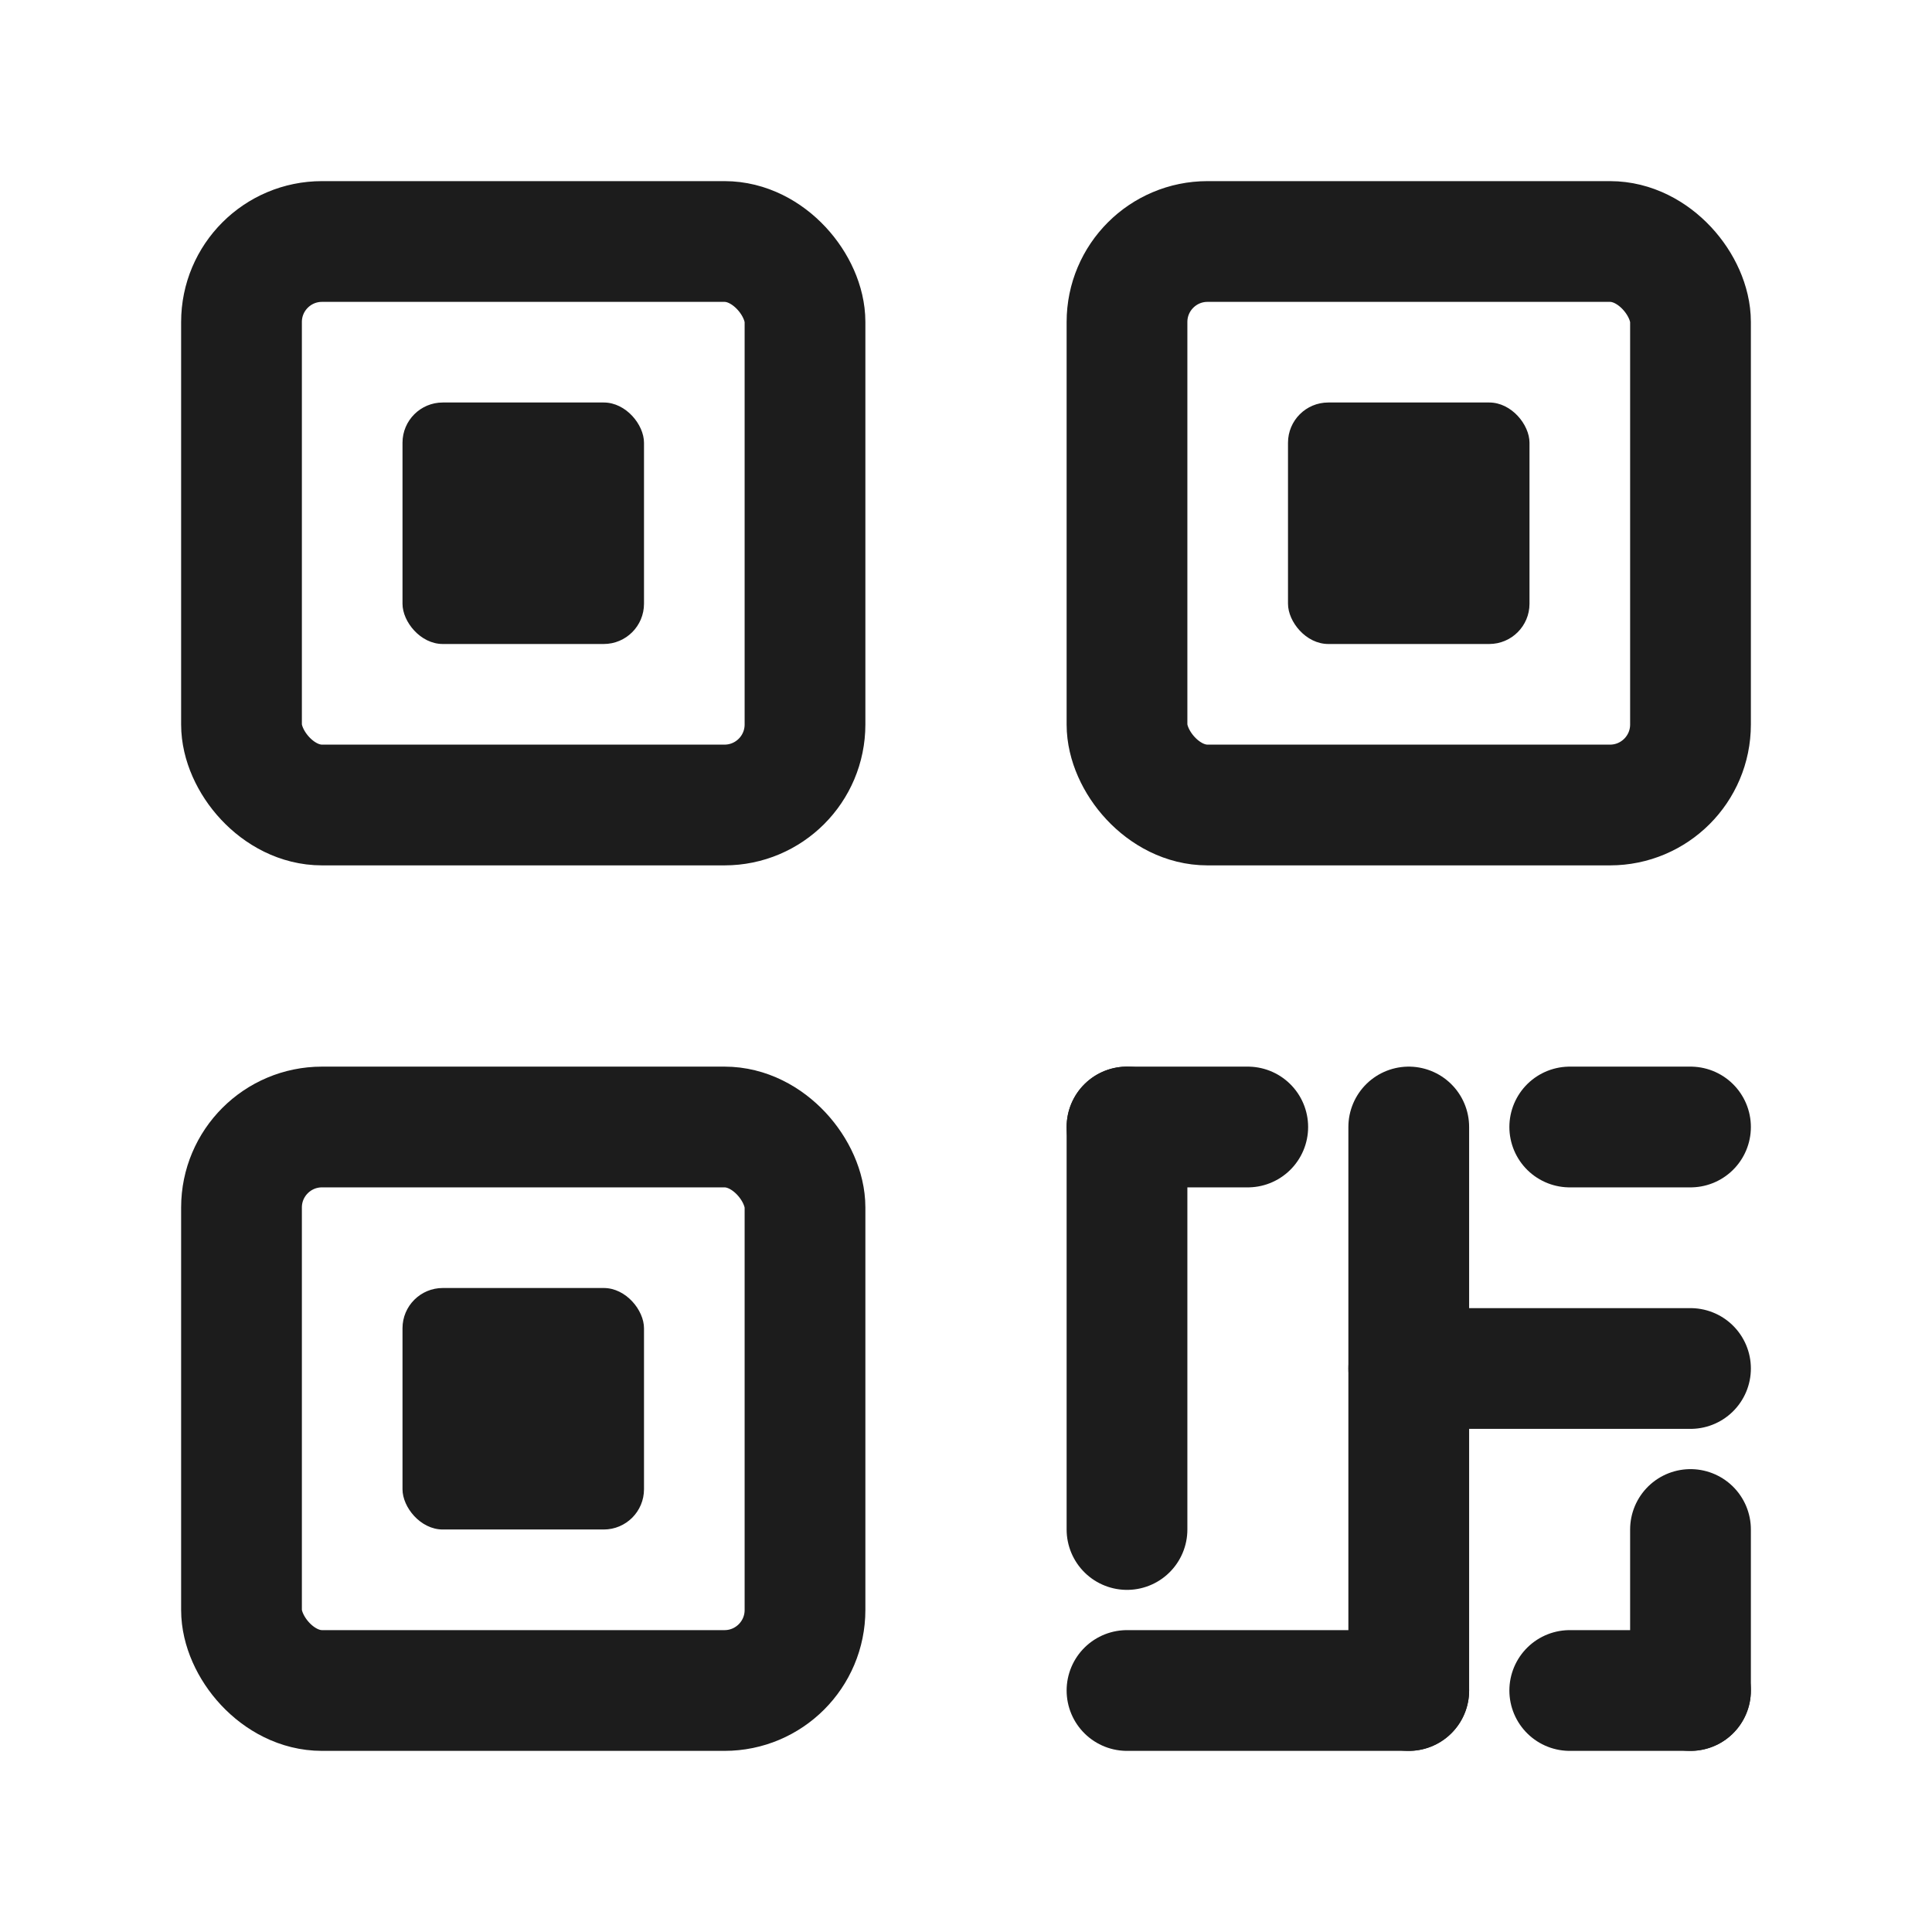 <svg width="24" height="24" viewBox="0 0 24 24" fill="none" xmlns="http://www.w3.org/2000/svg">
<rect x="3" y="3" width="7" height="7" rx="1" stroke="#1C1C1C" stroke-width="1.5" stroke-linecap="round"/>
<rect x="3" y="14" width="7" height="7" rx="1" stroke="#1C1C1C" stroke-width="1.5" stroke-linecap="round"/>
<rect x="14" y="3" width="7" height="7" rx="1" stroke="#1C1C1C" stroke-width="1.5" stroke-linecap="round"/>
<path d="M17.5 14L17.5 21" stroke="#1C1C1C" stroke-width="1.5" stroke-linecap="round"/>
<path d="M14 14V19" stroke="#1C1C1C" stroke-width="1.5" stroke-linecap="round"/>
<path d="M21 19V21" stroke="#1C1C1C" stroke-width="1.5" stroke-linecap="round"/>
<path d="M17.5 21L14 21" stroke="#1C1C1C" stroke-width="1.5" stroke-linecap="round"/>
<path d="M21 21H19.5" stroke="#1C1C1C" stroke-width="1.5" stroke-linecap="round"/>
<path d="M21 14H19.5" stroke="#1C1C1C" stroke-width="1.5" stroke-linecap="round"/>
<path d="M15.5 14H14" stroke="#1C1C1C" stroke-width="1.5" stroke-linecap="round"/>
<path d="M21 17L17.5 17" stroke="#1C1C1C" stroke-width="1.5" stroke-linecap="round"/>
<rect x="5" y="5" width="3" height="3" rx="0.5" fill="#1C1C1C"/>
<rect x="16" y="5" width="3" height="3" rx="0.5" fill="#1C1C1C"/>
<rect x="5" y="16" width="3" height="3" rx="0.5" fill="#1C1C1C"/>
</svg>
